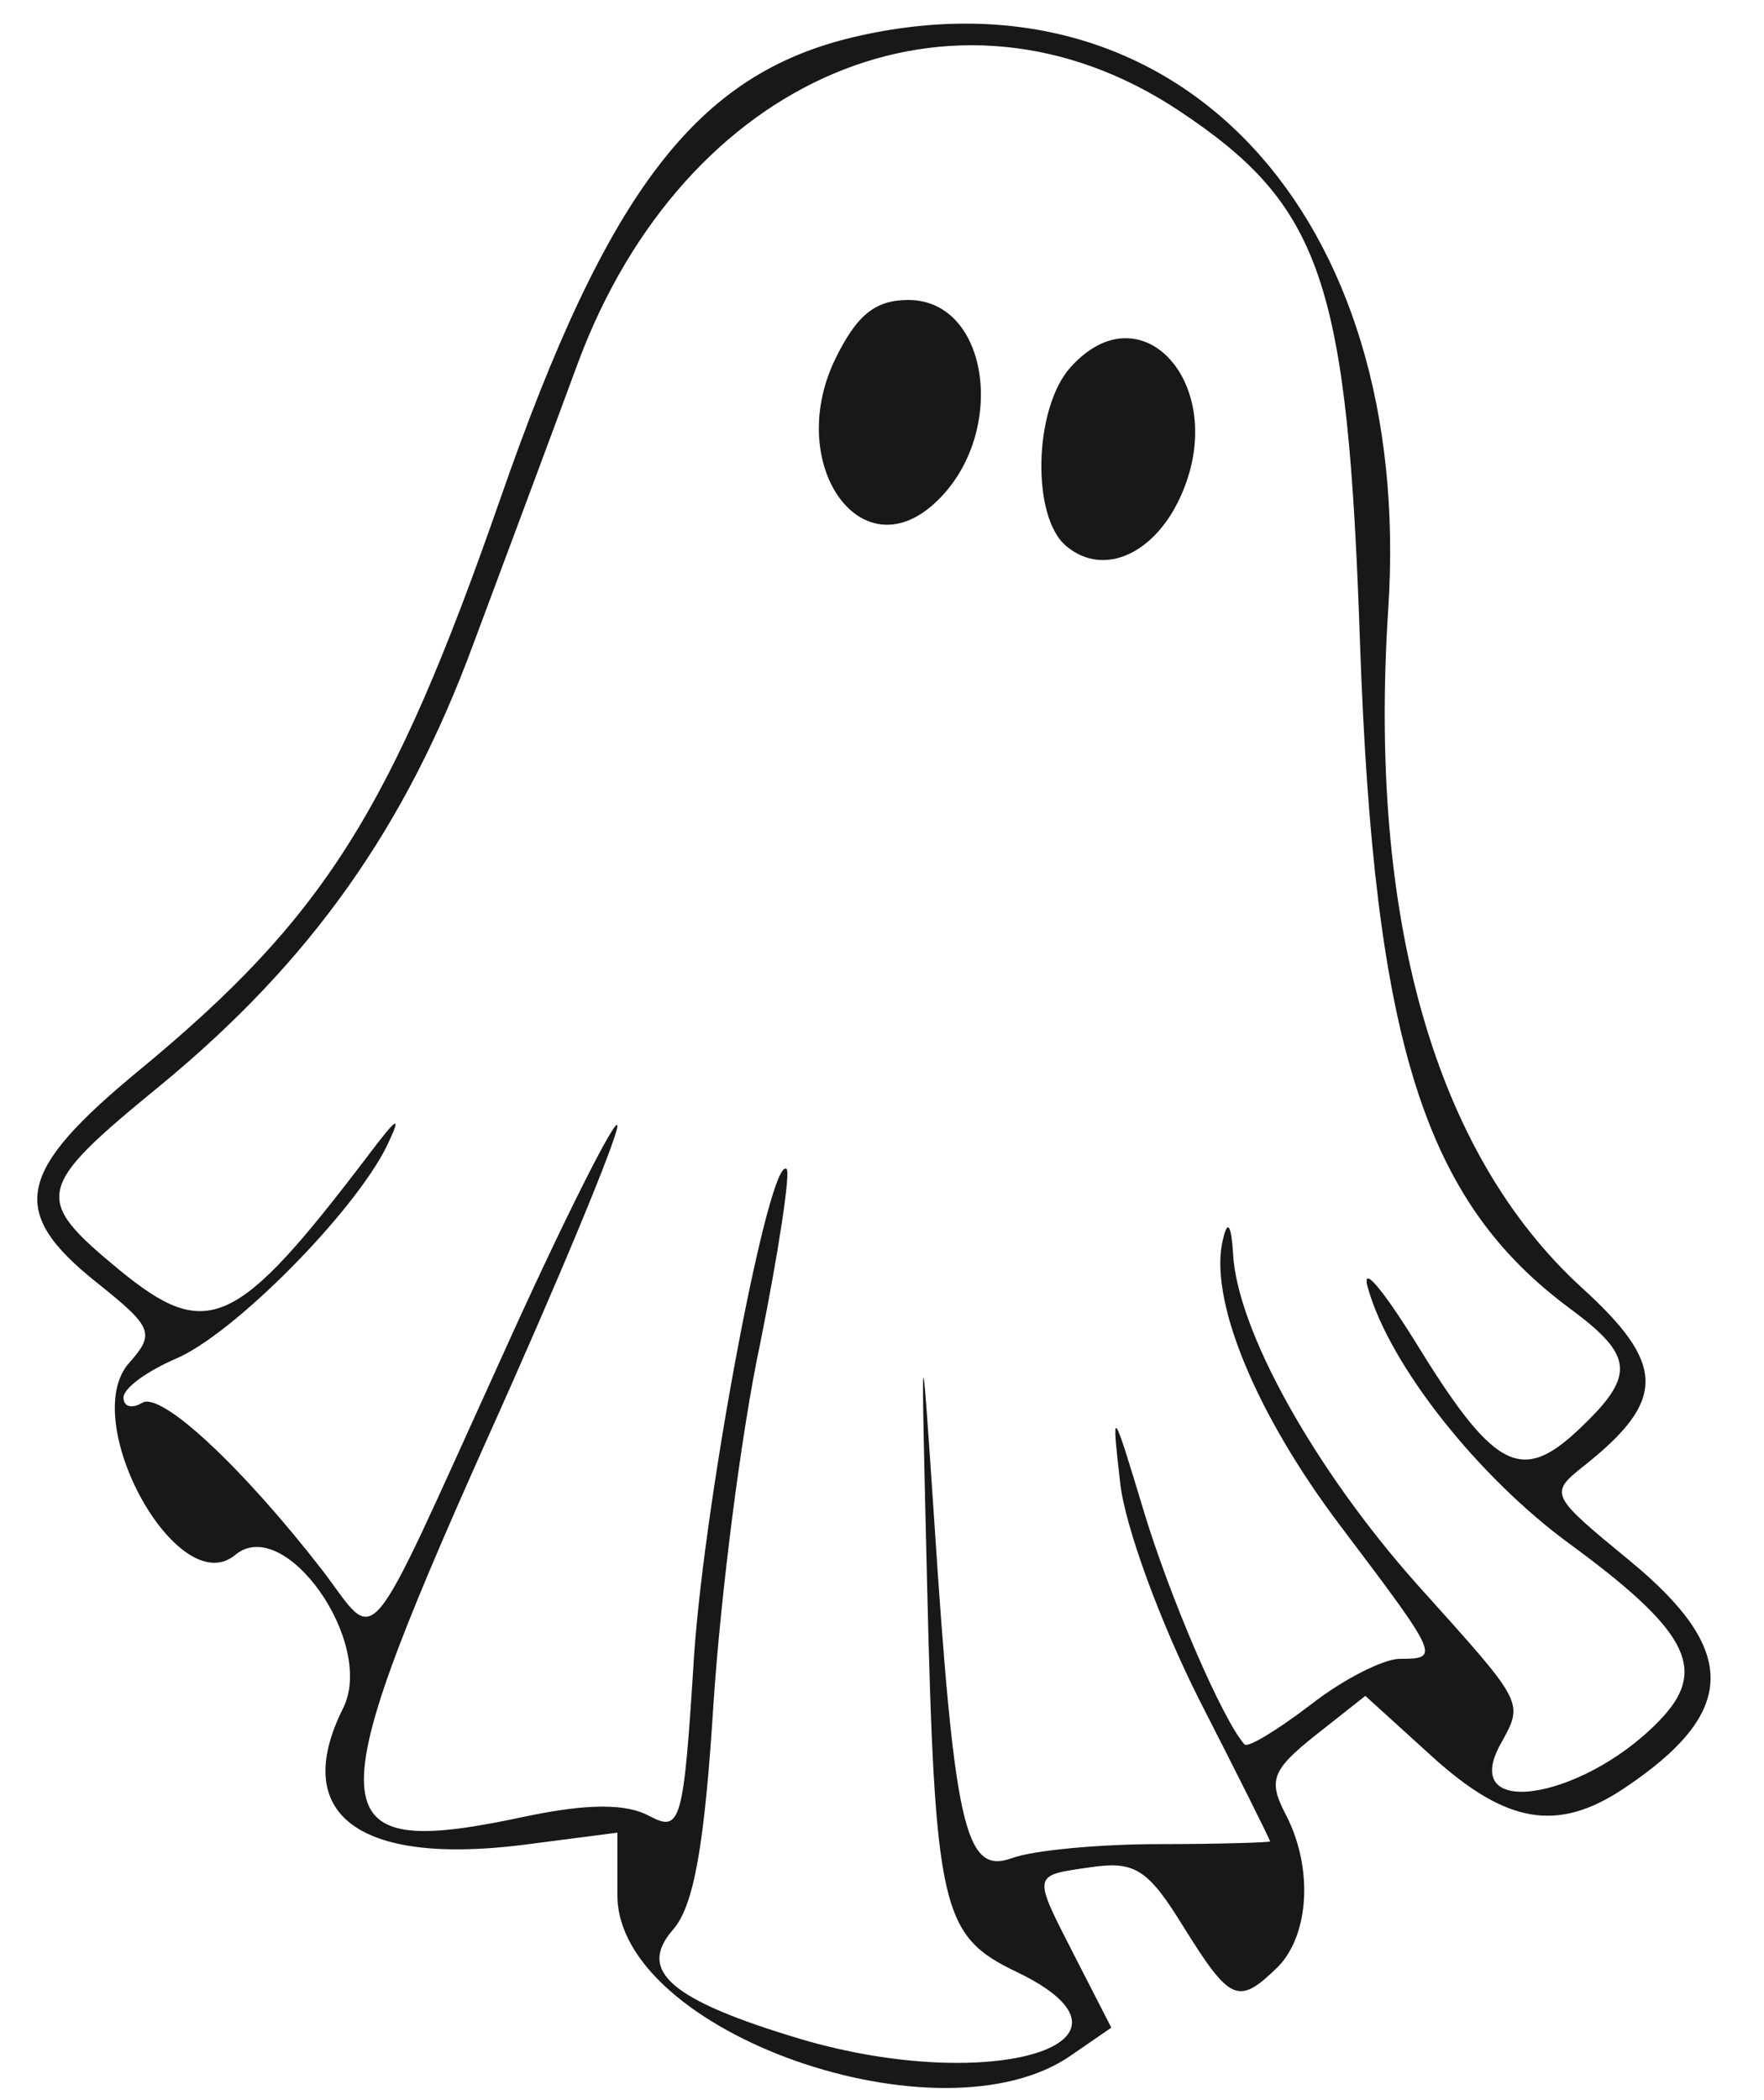 <?xml version="1.0" standalone="no"?>
<!DOCTYPE svg PUBLIC "-//W3C//DTD SVG 20010904//EN"
 "http://www.w3.org/TR/2001/REC-SVG-20010904/DTD/svg10.dtd">
<svg version="1.0" xmlns="http://www.w3.org/2000/svg"
 width="100pt" height="119pt" viewBox="0 0 100 119"
 preserveAspectRatio="xMidYMid meet">
<g transform="translate(0,119) scale(0.05,-0.05)"
fill="#181818" stroke="none">
<path d="M968 2338 c-178 -42 -279 -173 -401 -524 -123 -353 -200 -474 -408
-646 -141 -116 -150 -161 -50 -241 64 -51 67 -58 38 -91 -60 -65 55 -273 120
-218 56 46 159 -100 122 -174 -60 -120 17 -178 203 -155 l108 14 0 -71 c0
-155 367 -285 515 -181 l45 31 -40 78 c-50 98 -51 94 18 104 49 7 64 -3 104
-68 53 -85 62 -89 107 -45 36 37 40 114 8 174 -19 37 -15 49 34 88 l57 45 76
-69 c84 -76 142 -86 217 -36 129 86 131 156 7 258 -90 74 -92 76 -53 107 95
75 94 116 -2 203 -166 152 -242 418 -219 769 29 447 -239 734 -606 648z m368
-83 c163 -108 192 -193 206 -605 16 -452 73 -631 238 -753 73 -54 75 -76 9
-138 -65 -61 -96 -44 -186 103 -37 59 -60 86 -52 58 25 -88 125 -214 229 -290
131 -96 155 -140 107 -194 -84 -93 -232 -121 -187 -35 28 51 31 45 -93 183
-116 130 -205 289 -209 376 -2 31 -6 38 -11 17 -18 -67 36 -199 134 -328 111
-147 112 -149 66 -149 -18 0 -64 -23 -101 -52 -38 -29 -71 -49 -75 -45 -25 28
-85 167 -115 267 -35 116 -36 117 -26 30 5 -49 46 -160 90 -247 44 -86 80
-158 80 -160 0 -1 -56 -3 -125 -3 -69 0 -144 -7 -168 -16 -53 -19 -65 35 -88
386 -15 223 -15 221 -8 -70 9 -375 16 -404 102 -445 166 -80 -28 -140 -245
-76 -147 44 -186 77 -145 124 24 27 36 98 46 257 8 121 31 305 53 408 21 104
34 192 30 197 -19 19 -92 -365 -105 -550 -12 -192 -15 -202 -51 -183 -26 14
-69 14 -137 0 -237 -51 -242 -10 -49 422 83 184 150 346 150 360 0 14 -60
-104 -132 -264 -158 -347 -138 -324 -203 -239 -90 116 -183 203 -204 189 -12
-7 -21 -4 -21 6 0 11 27 30 59 44 65 27 203 166 240 242 17 36 12 33 -22 -12
-149 -196 -182 -211 -282 -129 -98 81 -96 92 47 209 170 140 278 292 355 501
37 99 90 241 118 317 121 326 427 455 681 287z"/>
<path d="M946 1971 c-55 -117 29 -238 113 -162 84 76 64 231 -29 231 -38 0
-59 -17 -84 -69z"/>
<path d="M1214 1964 c-42 -46 -45 -170 -5 -203 43 -36 103 -8 132 62 51 122
-47 230 -127 141z"/>
</g>
</svg>
